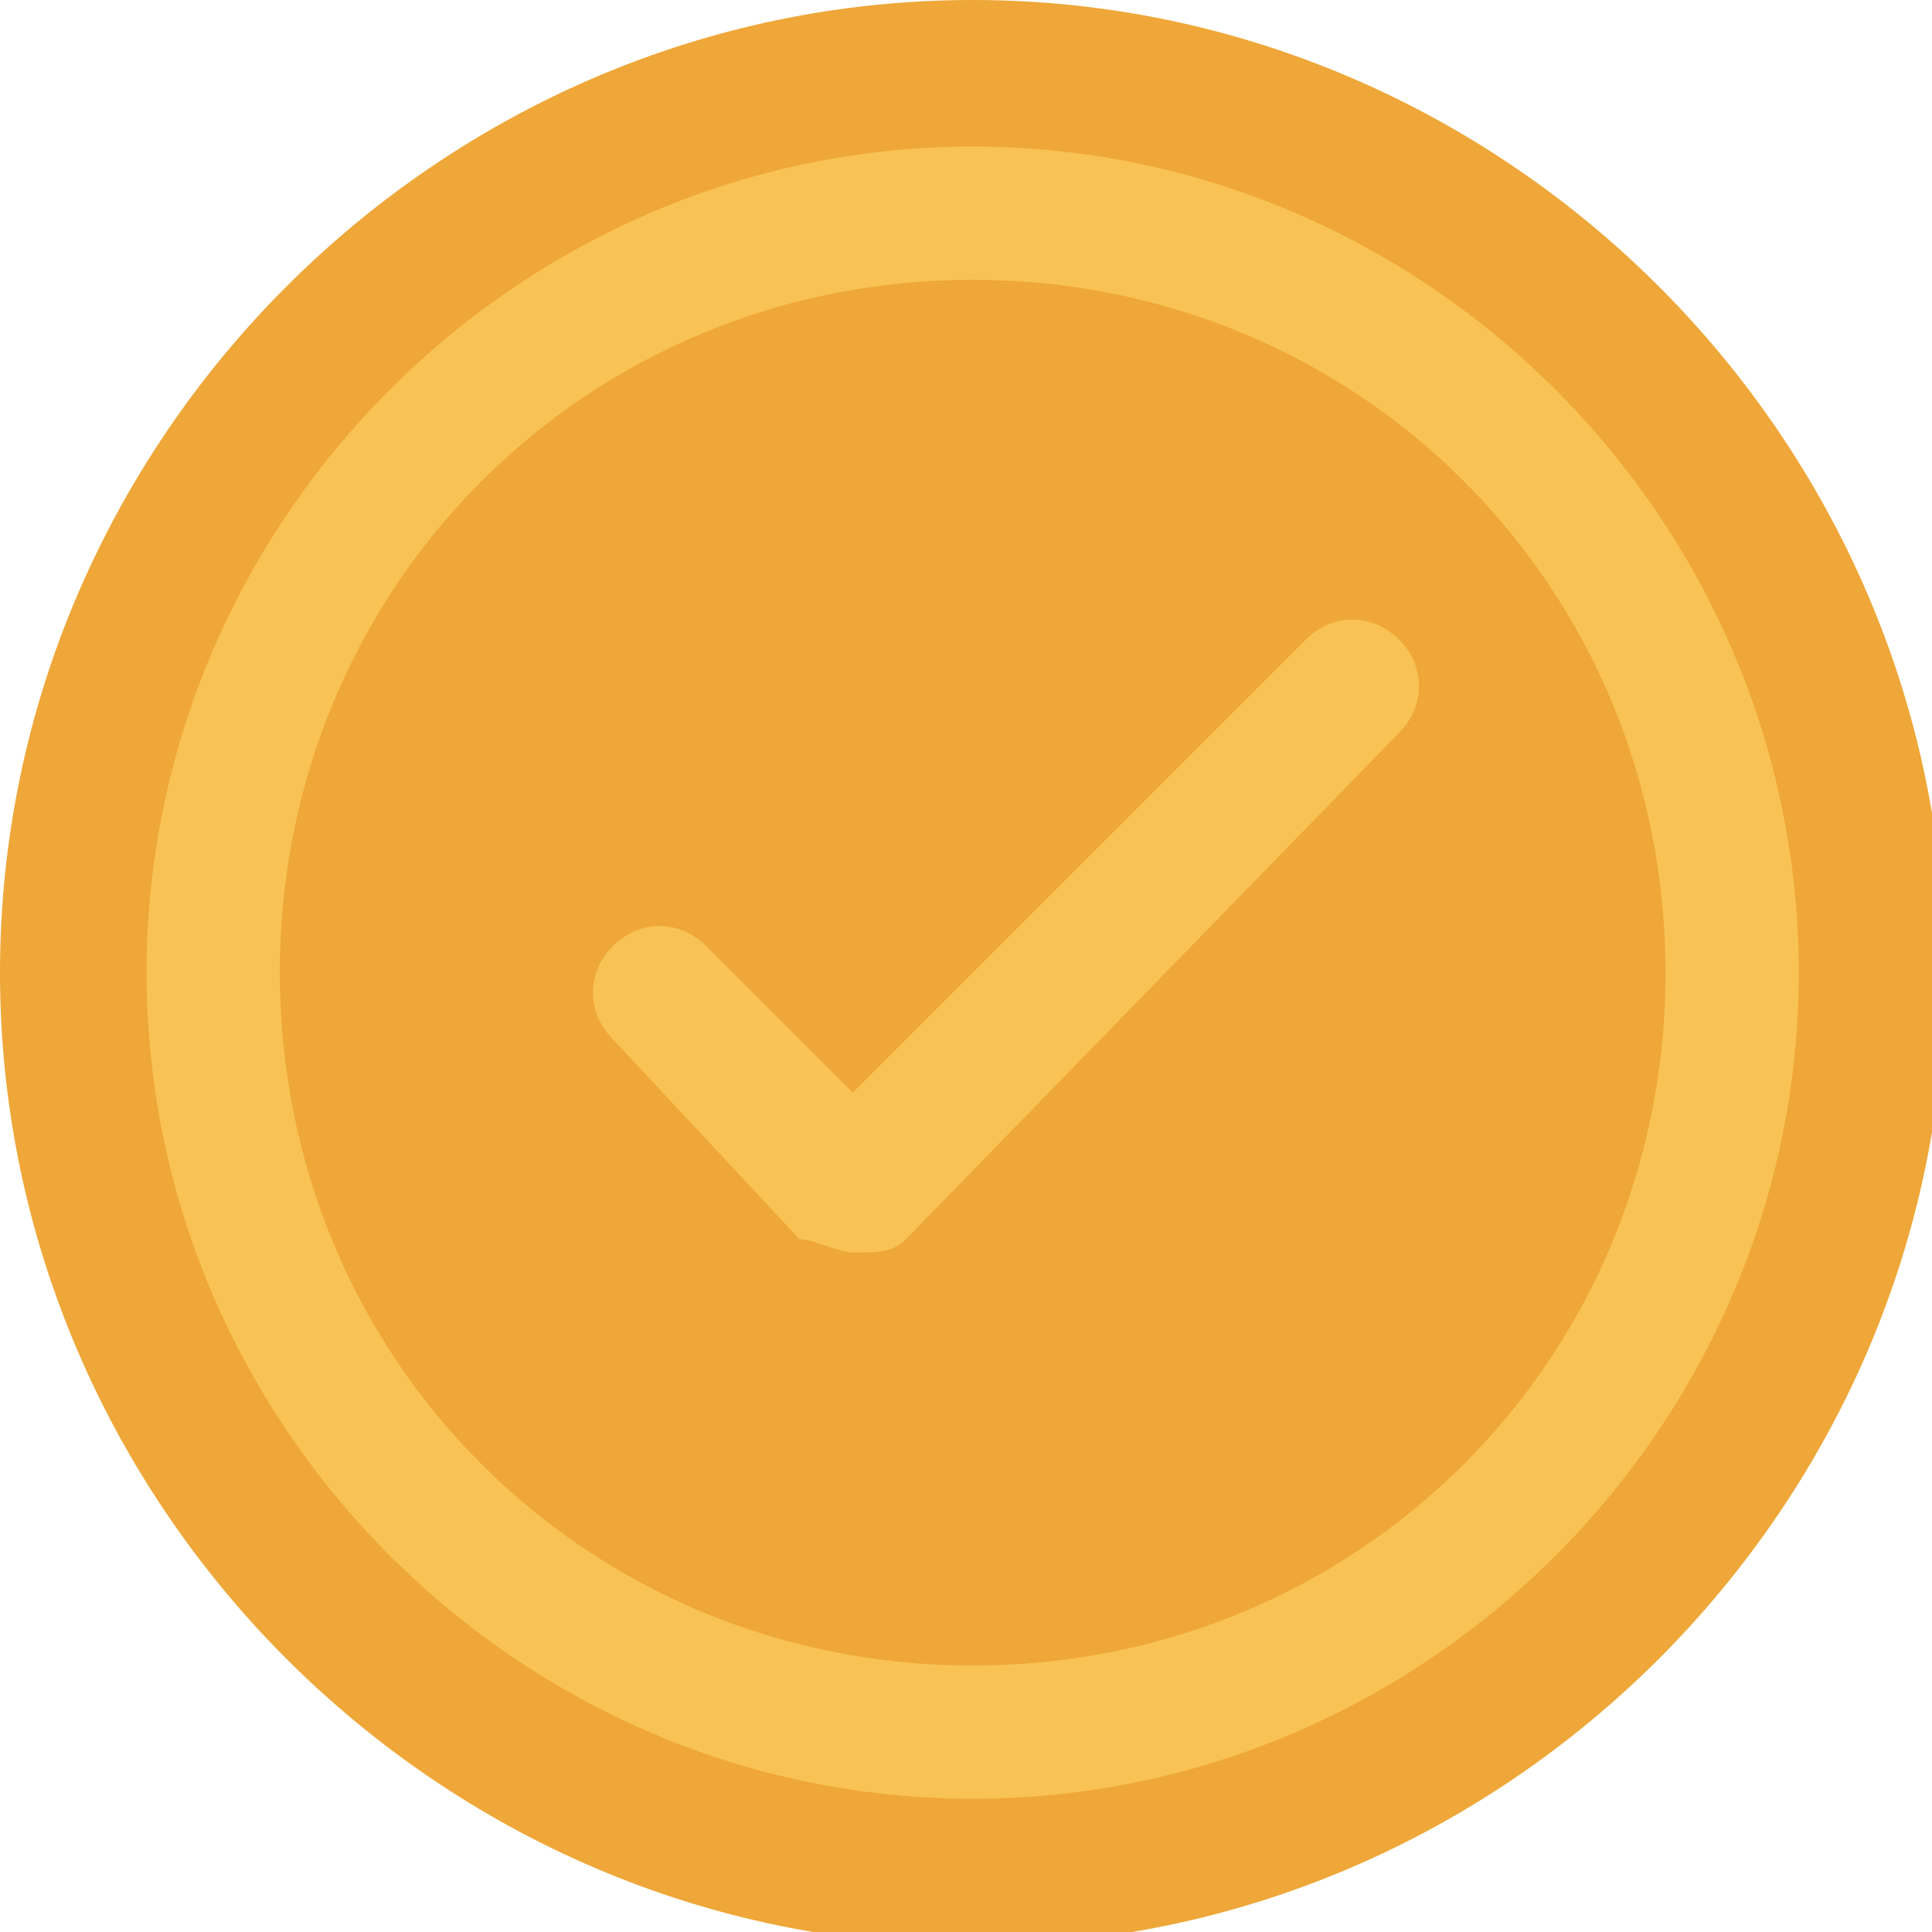 <?xml version="1.0" encoding="utf-8"?>
<!-- Generator: Adobe Illustrator 18.1.1, SVG Export Plug-In . SVG Version: 6.00 Build 0)  -->
<svg version="1.1" id="Layer_1" xmlns="http://www.w3.org/2000/svg" xmlns:xlink="http://www.w3.org/1999/xlink" x="0px" y="0px"
	 viewBox="15.2 0.2 14.5 14.5" enable-background="new 15.2 0.2 14.5 14.5" xml:space="preserve">
<path fill="#EEA738" d="M29.8,7.5c0,4-3.3,7.3-7.3,7.3s-7.3-3.3-7.3-7.3s3.3-7.3,7.3-7.3C26.5,0.2,29.8,3.5,29.8,7.5"/>
<path fill="#F9C255" d="M22.5,2.3c2.9,0,5.2,2.3,5.2,5.2s-2.3,5.2-5.2,5.2s-5.2-2.3-5.2-5.2C17.3,4.6,19.6,2.3,22.5,2.3 M22.5,1.3
	c-3.4,0-6.2,2.8-6.2,6.2s2.8,6.2,6.2,6.2c3.4,0,6.2-2.8,6.2-6.2S25.9,1.3,22.5,1.3"/>
<path fill="#F9C255" d="M21.6,9.6L21.6,9.6c-0.1,0-0.3-0.1-0.4-0.1L19.8,8c-0.2-0.2-0.2-0.5,0-0.7c0.2-0.2,0.5-0.2,0.7,0l1.1,1.1
	L25,5c0.2-0.2,0.5-0.2,0.7,0c0.2,0.2,0.2,0.5,0,0.7L22,9.5C21.9,9.6,21.8,9.6,21.6,9.6z"/>
</svg>
